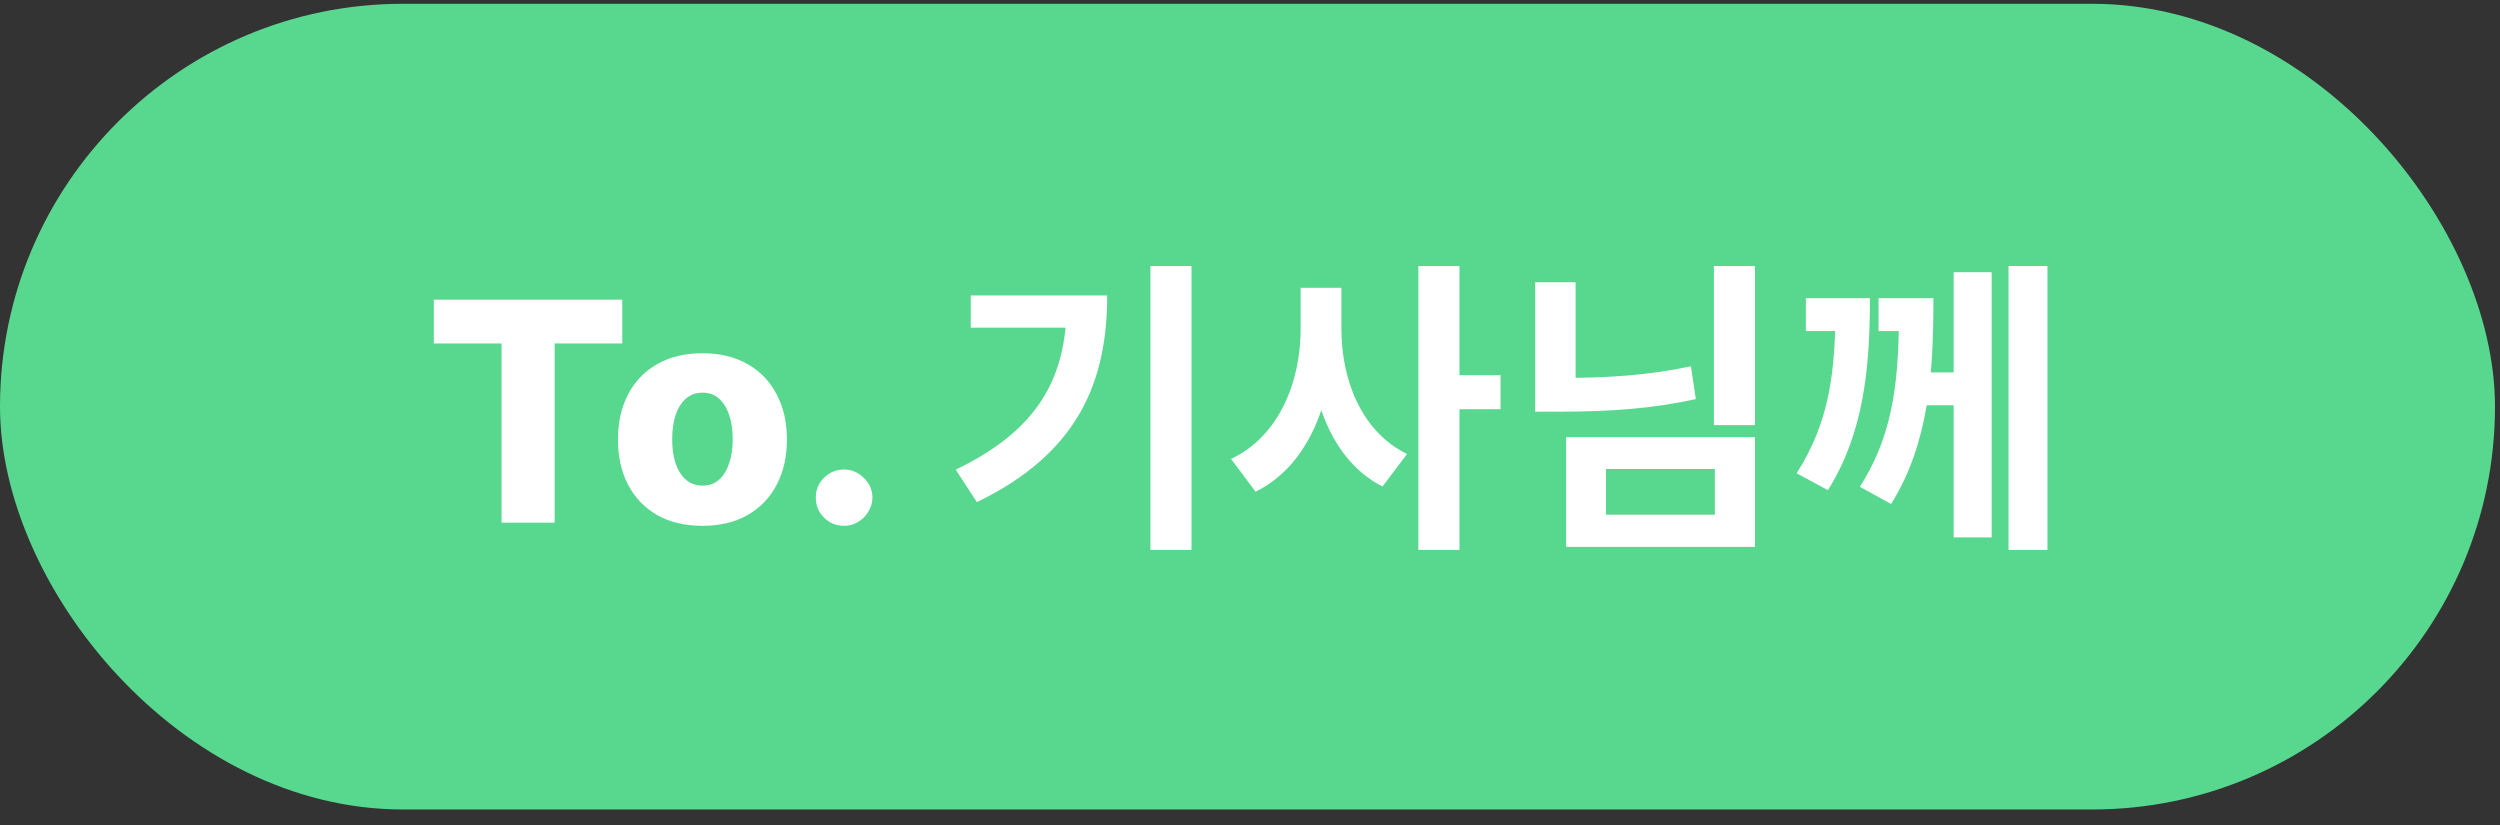 <svg width="106" height="35" viewBox="0 0 106 35" fill="none" xmlns="http://www.w3.org/2000/svg">
<rect x="0" y="0" width="106" height="35" fill="#333333" stroke="none"/>
<rect y="0.161" width="105.787" height="34.161" rx="17.081" fill="#58D78F"/>
<path d="M18.394 14.562V12.706H26.385V14.562H23.518V22.161H21.266V14.562H18.394ZM29.783 22.295C29.038 22.295 28.398 22.142 27.863 21.838C27.33 21.53 26.919 21.102 26.63 20.554C26.344 20.003 26.201 19.365 26.201 18.639C26.201 17.909 26.344 17.271 26.63 16.723C26.919 16.172 27.33 15.744 27.863 15.439C28.398 15.132 29.038 14.978 29.783 14.978C30.528 14.978 31.166 15.132 31.699 15.439C32.234 15.744 32.645 16.172 32.931 16.723C33.221 17.271 33.365 17.909 33.365 18.639C33.365 19.365 33.221 20.003 32.931 20.554C32.645 21.102 32.234 21.53 31.699 21.838C31.166 22.142 30.528 22.295 29.783 22.295ZM29.797 20.591C30.068 20.591 30.297 20.508 30.485 20.342C30.672 20.176 30.816 19.945 30.914 19.65C31.016 19.354 31.067 19.012 31.067 18.625C31.067 18.231 31.016 17.886 30.914 17.591C30.816 17.295 30.672 17.064 30.485 16.898C30.297 16.732 30.068 16.649 29.797 16.649C29.517 16.649 29.28 16.732 29.086 16.898C28.895 17.064 28.749 17.295 28.647 17.591C28.549 17.886 28.5 18.231 28.5 18.625C28.5 19.012 28.549 19.354 28.647 19.65C28.749 19.945 28.895 20.176 29.086 20.342C29.28 20.508 29.517 20.591 29.797 20.591ZM35.791 22.295C35.459 22.295 35.174 22.178 34.937 21.944C34.703 21.71 34.588 21.427 34.591 21.095C34.588 20.768 34.703 20.49 34.937 20.259C35.174 20.025 35.459 19.908 35.791 19.908C36.105 19.908 36.382 20.025 36.622 20.259C36.865 20.49 36.989 20.768 36.992 21.095C36.989 21.316 36.93 21.518 36.816 21.699C36.706 21.881 36.559 22.026 36.378 22.133C36.199 22.241 36.004 22.295 35.791 22.295ZM48.778 11.28H50.52V23.318H48.778V11.28ZM45.229 12.528H46.945C46.945 16.207 45.697 19.223 41.42 21.29L40.523 19.912C43.981 18.248 45.229 16.064 45.229 12.84V12.528ZM41.16 12.528H46.048V13.893H41.16V12.528ZM55.147 12.203H56.551V13.958C56.551 16.935 55.511 19.73 53.236 20.848L52.196 19.457C54.224 18.508 55.147 16.194 55.147 13.958V12.203ZM55.498 12.203H56.876V13.958C56.876 16.116 57.734 18.313 59.658 19.249L58.618 20.627C56.447 19.522 55.498 16.844 55.498 13.958V12.203ZM60.139 11.28H61.881V23.318H60.139V11.28ZM61.491 15.908H63.623V17.351H61.491V15.908ZM72.669 11.28H74.412V18.027H72.669V11.28ZM65.091 11.969H66.806V16.935H65.091V11.969ZM65.091 16.025H66.13C68.224 16.025 69.927 15.908 71.695 15.531L71.903 16.922C70.07 17.325 68.288 17.455 66.13 17.455H65.091V16.025ZM66.403 18.534H74.412V23.188H66.403V18.534ZM72.709 19.886H68.094V21.823H72.709V19.886ZM77.829 12.645H79.285C79.285 15.7 78.999 18.391 77.504 20.783L76.178 20.068C77.582 17.858 77.829 15.765 77.829 12.788V12.645ZM76.569 12.645H78.752V14.036H76.569V12.645ZM80.52 12.645H81.977C81.977 15.791 81.794 18.794 80.183 21.368L78.856 20.64C80.391 18.248 80.52 15.804 80.52 12.801V12.645ZM79.65 12.645H81.496V14.036H79.65V12.645ZM85.162 11.28H86.812V23.318H85.162V11.28ZM81.391 15.791H83.094V17.182H81.391V15.791ZM82.835 11.54H84.447V22.785H82.835V11.54Z" fill="white"/>
</svg>

